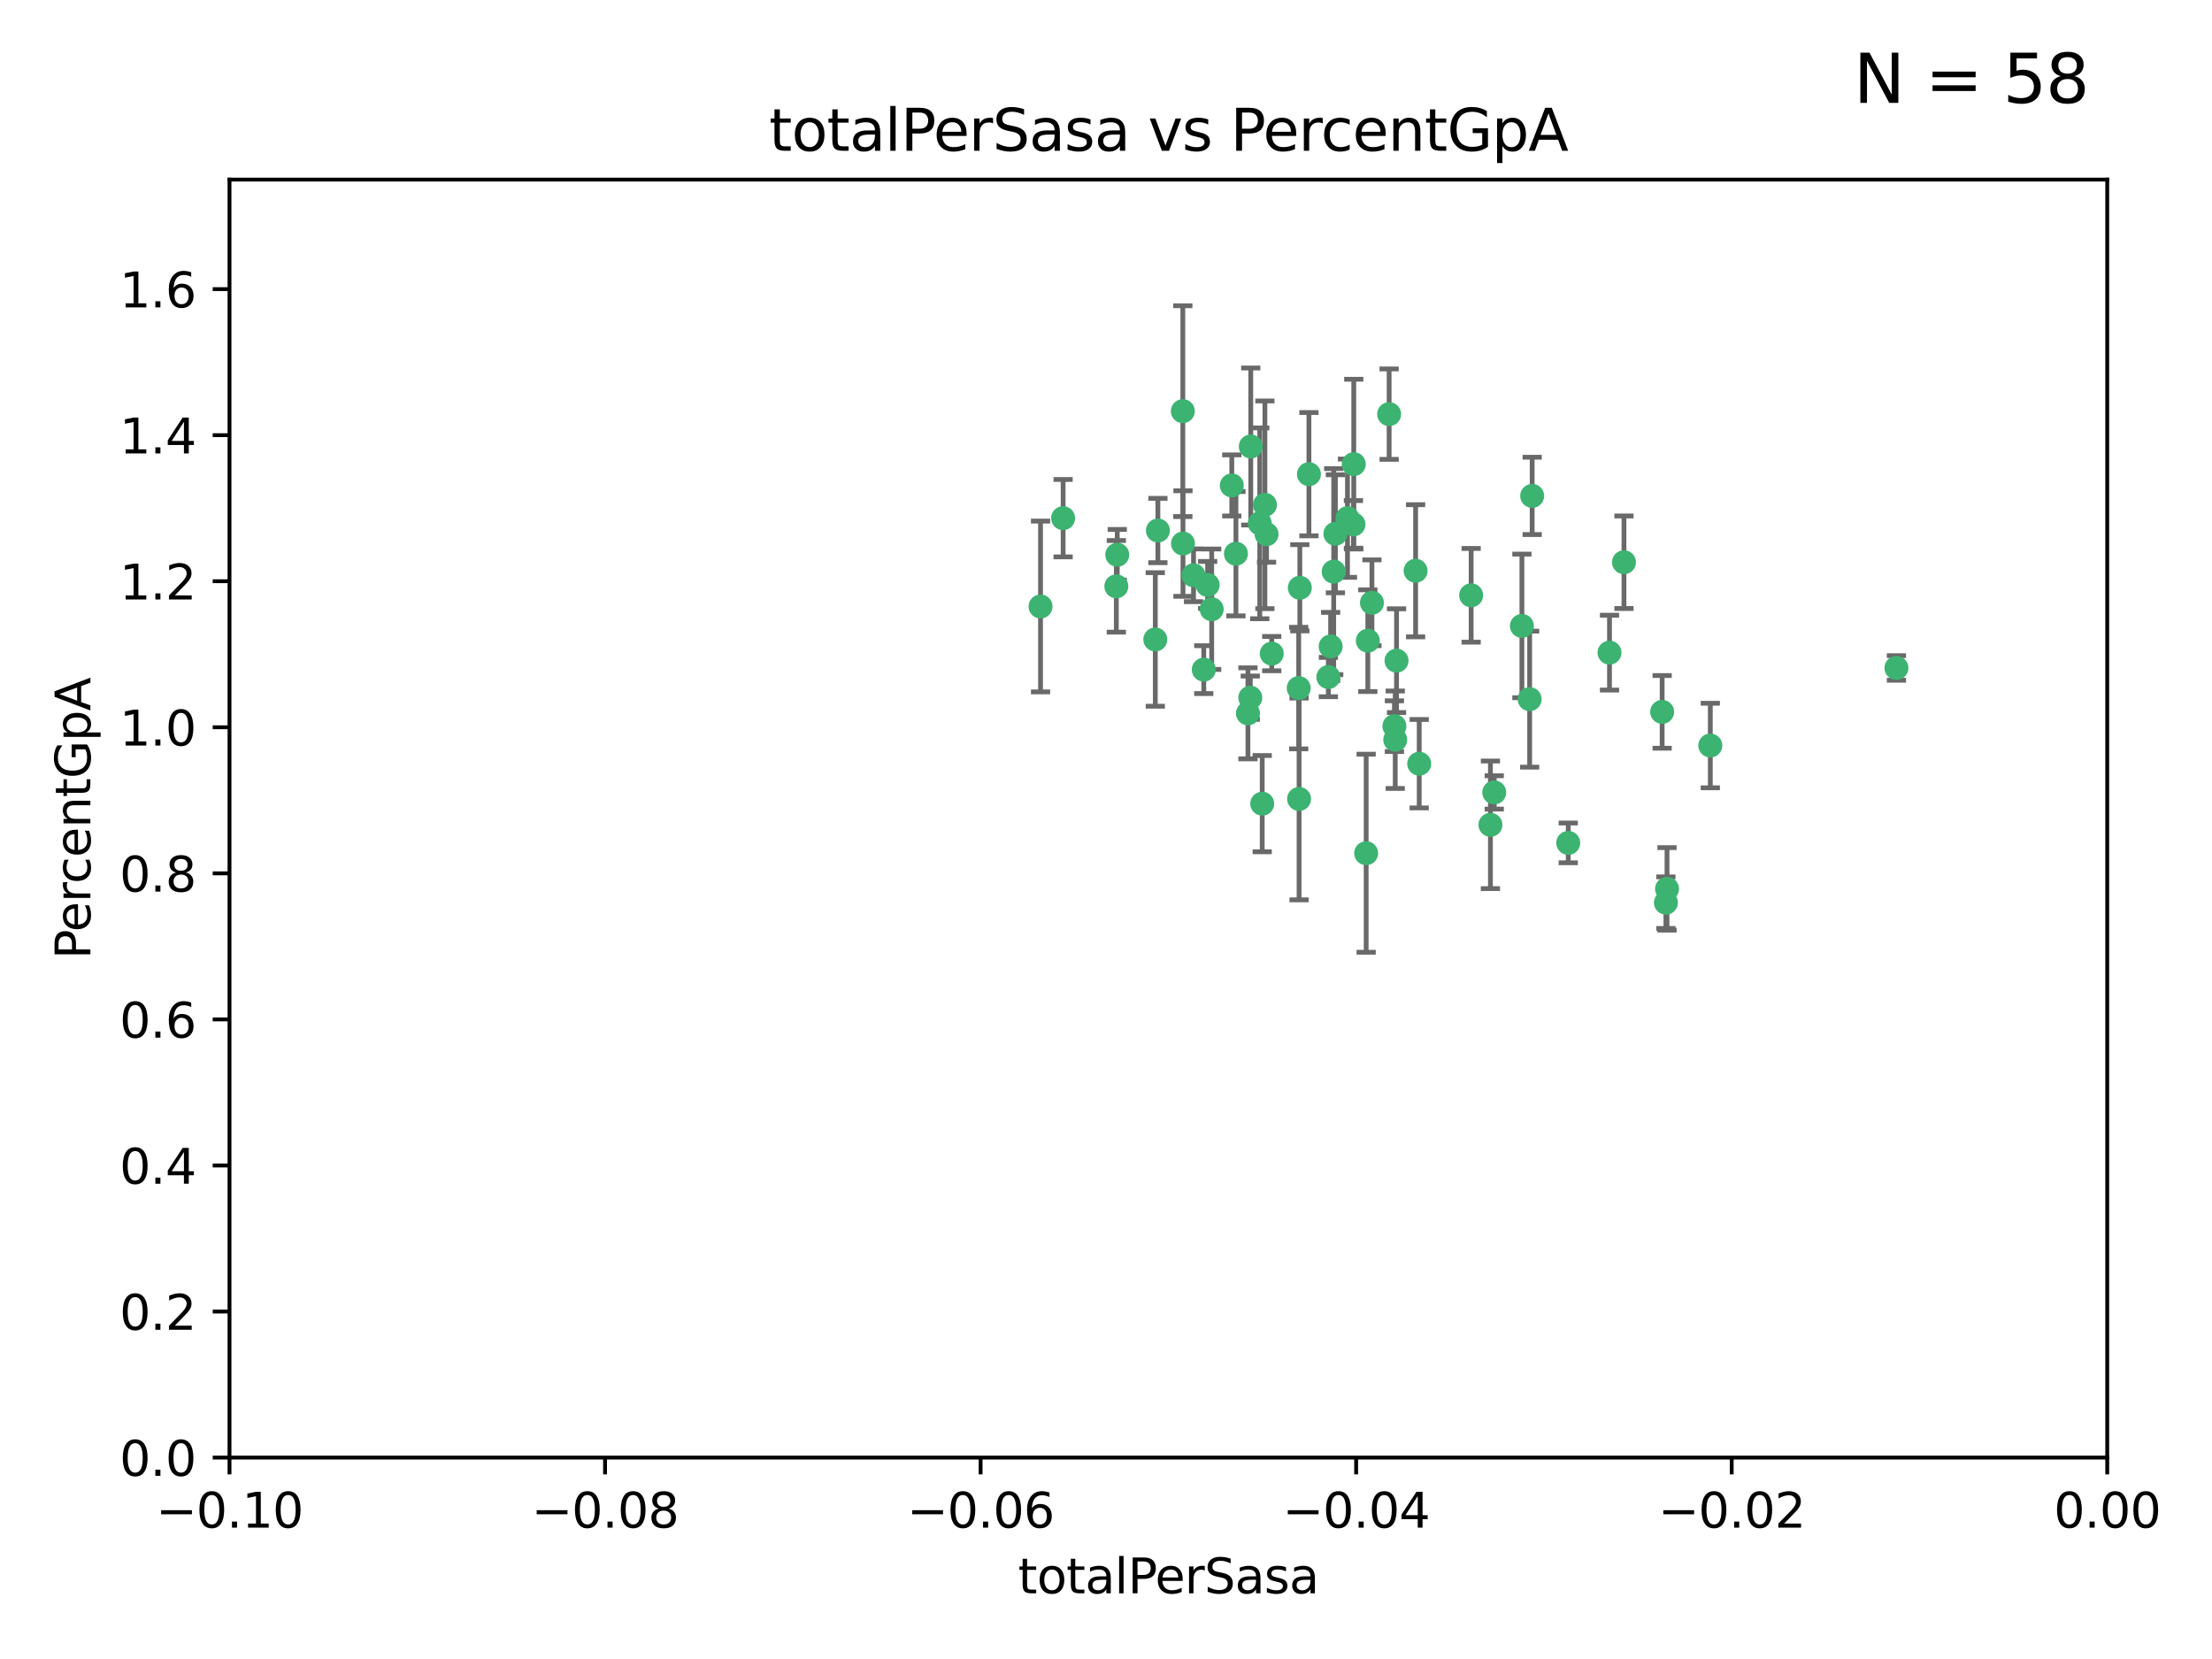 <?xml version="1.0" encoding="utf-8" standalone="no"?>
<!DOCTYPE svg PUBLIC "-//W3C//DTD SVG 1.1//EN"
  "http://www.w3.org/Graphics/SVG/1.1/DTD/svg11.dtd">
<svg xmlns:xlink="http://www.w3.org/1999/xlink" width="460.8pt" height="345.6pt" viewBox="0 0 460.8 345.6" xmlns="http://www.w3.org/2000/svg" version="1.1">
 <defs>
  <style type="text/css">*{stroke-linejoin: round; stroke-linecap: butt}</style>
 </defs>
 <g id="figure_1">
  <g id="patch_1">
   <path d="M 0 345.6 
L 460.8 345.6 
L 460.8 0 
L 0 0 
z
" style="fill: #ffffff"/>
  </g>
  <g id="axes_1">
   <g id="patch_2">
    <path d="M 47.81 303.64 
L 438.975 303.64 
L 438.975 37.411 
L 47.81 37.411 
z
" style="fill: #ffffff"/>
   </g>
   <g id="PathCollection_1">
    <defs>
     <path id="mbd9c498186" d="M 0 1.118 
C 0.297 1.118 0.581 1 0.791 0.791 
C 1 0.581 1.118 0.297 1.118 0 
C 1.118 -0.297 1 -0.581 0.791 -0.791 
C 0.581 -1 0.297 -1.118 0 -1.118 
C -0.297 -1.118 -0.581 -1 -0.791 -0.791 
C -1 -0.581 -1.118 -0.297 -1.118 0 
C -1.118 0.297 -1 0.581 -0.791 0.791 
C -0.581 1 -0.297 1.118 0 1.118 
z
" style="stroke: #3cb371"/>
    </defs>
    <g clip-path="url(#pee5af808af)">
     <use xlink:href="#mbd9c498186" x="232.552" y="122.143" style="fill: #3cb371; stroke: #3cb371"/>
     <use xlink:href="#mbd9c498186" x="240.671" y="133.21" style="fill: #3cb371; stroke: #3cb371"/>
     <use xlink:href="#mbd9c498186" x="232.745" y="115.568" style="fill: #3cb371; stroke: #3cb371"/>
     <use xlink:href="#mbd9c498186" x="246.437" y="113.232" style="fill: #3cb371; stroke: #3cb371"/>
     <use xlink:href="#mbd9c498186" x="221.467" y="107.943" style="fill: #3cb371; stroke: #3cb371"/>
     <use xlink:href="#mbd9c498186" x="272.674" y="98.781" style="fill: #3cb371; stroke: #3cb371"/>
     <use xlink:href="#mbd9c498186" x="263.503" y="105.161" style="fill: #3cb371; stroke: #3cb371"/>
     <use xlink:href="#mbd9c498186" x="216.764" y="126.342" style="fill: #3cb371; stroke: #3cb371"/>
     <use xlink:href="#mbd9c498186" x="277.835" y="119.082" style="fill: #3cb371; stroke: #3cb371"/>
     <use xlink:href="#mbd9c498186" x="260.557" y="93.014" style="fill: #3cb371; stroke: #3cb371"/>
     <use xlink:href="#mbd9c498186" x="270.544" y="143.336" style="fill: #3cb371; stroke: #3cb371"/>
     <use xlink:href="#mbd9c498186" x="277.196" y="134.663" style="fill: #3cb371; stroke: #3cb371"/>
     <use xlink:href="#mbd9c498186" x="256.604" y="101.126" style="fill: #3cb371; stroke: #3cb371"/>
     <use xlink:href="#mbd9c498186" x="290.482" y="151.274" style="fill: #3cb371; stroke: #3cb371"/>
     <use xlink:href="#mbd9c498186" x="270.621" y="166.436" style="fill: #3cb371; stroke: #3cb371"/>
     <use xlink:href="#mbd9c498186" x="276.72" y="141.043" style="fill: #3cb371; stroke: #3cb371"/>
     <use xlink:href="#mbd9c498186" x="246.404" y="85.648" style="fill: #3cb371; stroke: #3cb371"/>
     <use xlink:href="#mbd9c498186" x="262.432" y="109.017" style="fill: #3cb371; stroke: #3cb371"/>
     <use xlink:href="#mbd9c498186" x="284.595" y="177.737" style="fill: #3cb371; stroke: #3cb371"/>
     <use xlink:href="#mbd9c498186" x="284.942" y="133.468" style="fill: #3cb371; stroke: #3cb371"/>
     <use xlink:href="#mbd9c498186" x="294.897" y="118.9" style="fill: #3cb371; stroke: #3cb371"/>
     <use xlink:href="#mbd9c498186" x="250.768" y="139.497" style="fill: #3cb371; stroke: #3cb371"/>
     <use xlink:href="#mbd9c498186" x="290.925" y="137.629" style="fill: #3cb371; stroke: #3cb371"/>
     <use xlink:href="#mbd9c498186" x="259.971" y="148.602" style="fill: #3cb371; stroke: #3cb371"/>
     <use xlink:href="#mbd9c498186" x="280.703" y="107.949" style="fill: #3cb371; stroke: #3cb371"/>
     <use xlink:href="#mbd9c498186" x="263.845" y="111.281" style="fill: #3cb371; stroke: #3cb371"/>
     <use xlink:href="#mbd9c498186" x="262.942" y="167.417" style="fill: #3cb371; stroke: #3cb371"/>
     <use xlink:href="#mbd9c498186" x="251.577" y="121.859" style="fill: #3cb371; stroke: #3cb371"/>
     <use xlink:href="#mbd9c498186" x="289.382" y="86.272" style="fill: #3cb371; stroke: #3cb371"/>
     <use xlink:href="#mbd9c498186" x="270.779" y="122.444" style="fill: #3cb371; stroke: #3cb371"/>
     <use xlink:href="#mbd9c498186" x="257.47" y="115.347" style="fill: #3cb371; stroke: #3cb371"/>
     <use xlink:href="#mbd9c498186" x="241.211" y="110.514" style="fill: #3cb371; stroke: #3cb371"/>
     <use xlink:href="#mbd9c498186" x="281.947" y="109.239" style="fill: #3cb371; stroke: #3cb371"/>
     <use xlink:href="#mbd9c498186" x="264.929" y="136.161" style="fill: #3cb371; stroke: #3cb371"/>
     <use xlink:href="#mbd9c498186" x="260.457" y="145.341" style="fill: #3cb371; stroke: #3cb371"/>
     <use xlink:href="#mbd9c498186" x="285.8" y="125.569" style="fill: #3cb371; stroke: #3cb371"/>
     <use xlink:href="#mbd9c498186" x="290.654" y="154.097" style="fill: #3cb371; stroke: #3cb371"/>
     <use xlink:href="#mbd9c498186" x="310.482" y="171.824" style="fill: #3cb371; stroke: #3cb371"/>
     <use xlink:href="#mbd9c498186" x="295.647" y="159.094" style="fill: #3cb371; stroke: #3cb371"/>
     <use xlink:href="#mbd9c498186" x="282.014" y="96.69" style="fill: #3cb371; stroke: #3cb371"/>
     <use xlink:href="#mbd9c498186" x="317.039" y="130.388" style="fill: #3cb371; stroke: #3cb371"/>
     <use xlink:href="#mbd9c498186" x="278.187" y="111.192" style="fill: #3cb371; stroke: #3cb371"/>
     <use xlink:href="#mbd9c498186" x="248.634" y="119.843" style="fill: #3cb371; stroke: #3cb371"/>
     <use xlink:href="#mbd9c498186" x="311.277" y="165.075" style="fill: #3cb371; stroke: #3cb371"/>
     <use xlink:href="#mbd9c498186" x="252.418" y="126.913" style="fill: #3cb371; stroke: #3cb371"/>
     <use xlink:href="#mbd9c498186" x="318.654" y="145.644" style="fill: #3cb371; stroke: #3cb371"/>
     <use xlink:href="#mbd9c498186" x="338.302" y="117.123" style="fill: #3cb371; stroke: #3cb371"/>
     <use xlink:href="#mbd9c498186" x="306.468" y="124.015" style="fill: #3cb371; stroke: #3cb371"/>
     <use xlink:href="#mbd9c498186" x="319.18" y="103.302" style="fill: #3cb371; stroke: #3cb371"/>
     <use xlink:href="#mbd9c498186" x="335.288" y="135.958" style="fill: #3cb371; stroke: #3cb371"/>
     <use xlink:href="#mbd9c498186" x="326.694" y="175.59" style="fill: #3cb371; stroke: #3cb371"/>
     <use xlink:href="#mbd9c498186" x="346.255" y="148.297" style="fill: #3cb371; stroke: #3cb371"/>
     <use xlink:href="#mbd9c498186" x="347.04" y="188.041" style="fill: #3cb371; stroke: #3cb371"/>
     <use xlink:href="#mbd9c498186" x="356.287" y="155.307" style="fill: #3cb371; stroke: #3cb371"/>
     <use xlink:href="#mbd9c498186" x="347.27" y="185.169" style="fill: #3cb371; stroke: #3cb371"/>
     <use xlink:href="#mbd9c498186" x="395.06" y="139.145" style="fill: #3cb371; stroke: #3cb371"/>
    </g>
   </g>
   <g id="matplotlib.axis_1">
    <g id="xtick_1">
     <g id="line2d_1">
      <defs>
       <path id="m394c599d17" d="M 0 0 
L 0 3.5 
" style="stroke: #000000; stroke-width: 0.8"/>
      </defs>
      <g>
       <use xlink:href="#m394c599d17" x="47.81" y="303.64" style="stroke: #000000; stroke-width: 0.8"/>
      </g>
     </g>
     <g id="text_1">
      <!-- −0.10 -->
      <g transform="translate(32.487 318.238)scale(0.1 -0.1)">
       <defs>
        <path id="DejaVuSans-2212" d="M 678 2272 
L 4684 2272 
L 4684 1741 
L 678 1741 
L 678 2272 
z
" transform="scale(0.016)"/>
        <path id="DejaVuSans-30" d="M 2034 4250 
Q 1547 4250 1301 3770 
Q 1056 3291 1056 2328 
Q 1056 1369 1301 889 
Q 1547 409 2034 409 
Q 2525 409 2770 889 
Q 3016 1369 3016 2328 
Q 3016 3291 2770 3770 
Q 2525 4250 2034 4250 
z
M 2034 4750 
Q 2819 4750 3233 4129 
Q 3647 3509 3647 2328 
Q 3647 1150 3233 529 
Q 2819 -91 2034 -91 
Q 1250 -91 836 529 
Q 422 1150 422 2328 
Q 422 3509 836 4129 
Q 1250 4750 2034 4750 
z
" transform="scale(0.016)"/>
        <path id="DejaVuSans-2e" d="M 684 794 
L 1344 794 
L 1344 0 
L 684 0 
L 684 794 
z
" transform="scale(0.016)"/>
        <path id="DejaVuSans-31" d="M 794 531 
L 1825 531 
L 1825 4091 
L 703 3866 
L 703 4441 
L 1819 4666 
L 2450 4666 
L 2450 531 
L 3481 531 
L 3481 0 
L 794 0 
L 794 531 
z
" transform="scale(0.016)"/>
       </defs>
       <use xlink:href="#DejaVuSans-2212"/>
       <use xlink:href="#DejaVuSans-30" x="83.789"/>
       <use xlink:href="#DejaVuSans-2e" x="147.412"/>
       <use xlink:href="#DejaVuSans-31" x="179.199"/>
       <use xlink:href="#DejaVuSans-30" x="242.822"/>
      </g>
     </g>
    </g>
    <g id="xtick_2">
     <g id="line2d_2">
      <g>
       <use xlink:href="#m394c599d17" x="126.043" y="303.64" style="stroke: #000000; stroke-width: 0.8"/>
      </g>
     </g>
     <g id="text_2">
      <!-- −0.08 -->
      <g transform="translate(110.72 318.238)scale(0.1 -0.1)">
       <defs>
        <path id="DejaVuSans-38" d="M 2034 2216 
Q 1584 2216 1326 1975 
Q 1069 1734 1069 1313 
Q 1069 891 1326 650 
Q 1584 409 2034 409 
Q 2484 409 2743 651 
Q 3003 894 3003 1313 
Q 3003 1734 2745 1975 
Q 2488 2216 2034 2216 
z
M 1403 2484 
Q 997 2584 770 2862 
Q 544 3141 544 3541 
Q 544 4100 942 4425 
Q 1341 4750 2034 4750 
Q 2731 4750 3128 4425 
Q 3525 4100 3525 3541 
Q 3525 3141 3298 2862 
Q 3072 2584 2669 2484 
Q 3125 2378 3379 2068 
Q 3634 1759 3634 1313 
Q 3634 634 3220 271 
Q 2806 -91 2034 -91 
Q 1263 -91 848 271 
Q 434 634 434 1313 
Q 434 1759 690 2068 
Q 947 2378 1403 2484 
z
M 1172 3481 
Q 1172 3119 1398 2916 
Q 1625 2713 2034 2713 
Q 2441 2713 2670 2916 
Q 2900 3119 2900 3481 
Q 2900 3844 2670 4047 
Q 2441 4250 2034 4250 
Q 1625 4250 1398 4047 
Q 1172 3844 1172 3481 
z
" transform="scale(0.016)"/>
       </defs>
       <use xlink:href="#DejaVuSans-2212"/>
       <use xlink:href="#DejaVuSans-30" x="83.789"/>
       <use xlink:href="#DejaVuSans-2e" x="147.412"/>
       <use xlink:href="#DejaVuSans-30" x="179.199"/>
       <use xlink:href="#DejaVuSans-38" x="242.822"/>
      </g>
     </g>
    </g>
    <g id="xtick_3">
     <g id="line2d_3">
      <g>
       <use xlink:href="#m394c599d17" x="204.276" y="303.64" style="stroke: #000000; stroke-width: 0.8"/>
      </g>
     </g>
     <g id="text_3">
      <!-- −0.06 -->
      <g transform="translate(188.953 318.238)scale(0.1 -0.1)">
       <defs>
        <path id="DejaVuSans-36" d="M 2113 2584 
Q 1688 2584 1439 2293 
Q 1191 2003 1191 1497 
Q 1191 994 1439 701 
Q 1688 409 2113 409 
Q 2538 409 2786 701 
Q 3034 994 3034 1497 
Q 3034 2003 2786 2293 
Q 2538 2584 2113 2584 
z
M 3366 4563 
L 3366 3988 
Q 3128 4100 2886 4159 
Q 2644 4219 2406 4219 
Q 1781 4219 1451 3797 
Q 1122 3375 1075 2522 
Q 1259 2794 1537 2939 
Q 1816 3084 2150 3084 
Q 2853 3084 3261 2657 
Q 3669 2231 3669 1497 
Q 3669 778 3244 343 
Q 2819 -91 2113 -91 
Q 1303 -91 875 529 
Q 447 1150 447 2328 
Q 447 3434 972 4092 
Q 1497 4750 2381 4750 
Q 2619 4750 2861 4703 
Q 3103 4656 3366 4563 
z
" transform="scale(0.016)"/>
       </defs>
       <use xlink:href="#DejaVuSans-2212"/>
       <use xlink:href="#DejaVuSans-30" x="83.789"/>
       <use xlink:href="#DejaVuSans-2e" x="147.412"/>
       <use xlink:href="#DejaVuSans-30" x="179.199"/>
       <use xlink:href="#DejaVuSans-36" x="242.822"/>
      </g>
     </g>
    </g>
    <g id="xtick_4">
     <g id="line2d_4">
      <g>
       <use xlink:href="#m394c599d17" x="282.509" y="303.64" style="stroke: #000000; stroke-width: 0.8"/>
      </g>
     </g>
     <g id="text_4">
      <!-- −0.04 -->
      <g transform="translate(267.186 318.238)scale(0.1 -0.1)">
       <defs>
        <path id="DejaVuSans-34" d="M 2419 4116 
L 825 1625 
L 2419 1625 
L 2419 4116 
z
M 2253 4666 
L 3047 4666 
L 3047 1625 
L 3713 1625 
L 3713 1100 
L 3047 1100 
L 3047 0 
L 2419 0 
L 2419 1100 
L 313 1100 
L 313 1709 
L 2253 4666 
z
" transform="scale(0.016)"/>
       </defs>
       <use xlink:href="#DejaVuSans-2212"/>
       <use xlink:href="#DejaVuSans-30" x="83.789"/>
       <use xlink:href="#DejaVuSans-2e" x="147.412"/>
       <use xlink:href="#DejaVuSans-30" x="179.199"/>
       <use xlink:href="#DejaVuSans-34" x="242.822"/>
      </g>
     </g>
    </g>
    <g id="xtick_5">
     <g id="line2d_5">
      <g>
       <use xlink:href="#m394c599d17" x="360.742" y="303.64" style="stroke: #000000; stroke-width: 0.8"/>
      </g>
     </g>
     <g id="text_5">
      <!-- −0.02 -->
      <g transform="translate(345.419 318.238)scale(0.1 -0.1)">
       <defs>
        <path id="DejaVuSans-32" d="M 1228 531 
L 3431 531 
L 3431 0 
L 469 0 
L 469 531 
Q 828 903 1448 1529 
Q 2069 2156 2228 2338 
Q 2531 2678 2651 2914 
Q 2772 3150 2772 3378 
Q 2772 3750 2511 3984 
Q 2250 4219 1831 4219 
Q 1534 4219 1204 4116 
Q 875 4013 500 3803 
L 500 4441 
Q 881 4594 1212 4672 
Q 1544 4750 1819 4750 
Q 2544 4750 2975 4387 
Q 3406 4025 3406 3419 
Q 3406 3131 3298 2873 
Q 3191 2616 2906 2266 
Q 2828 2175 2409 1742 
Q 1991 1309 1228 531 
z
" transform="scale(0.016)"/>
       </defs>
       <use xlink:href="#DejaVuSans-2212"/>
       <use xlink:href="#DejaVuSans-30" x="83.789"/>
       <use xlink:href="#DejaVuSans-2e" x="147.412"/>
       <use xlink:href="#DejaVuSans-30" x="179.199"/>
       <use xlink:href="#DejaVuSans-32" x="242.822"/>
      </g>
     </g>
    </g>
    <g id="xtick_6">
     <g id="line2d_6">
      <g>
       <use xlink:href="#m394c599d17" x="438.975" y="303.64" style="stroke: #000000; stroke-width: 0.8"/>
      </g>
     </g>
     <g id="text_6">
      <!-- 0.00 -->
      <g transform="translate(427.842 318.238)scale(0.1 -0.1)">
       <use xlink:href="#DejaVuSans-30"/>
       <use xlink:href="#DejaVuSans-2e" x="63.623"/>
       <use xlink:href="#DejaVuSans-30" x="95.41"/>
       <use xlink:href="#DejaVuSans-30" x="159.033"/>
      </g>
     </g>
    </g>
    <g id="text_7">
     <!-- totalPerSasa -->
     <g transform="translate(212.087 331.917)scale(0.1 -0.1)">
      <defs>
       <path id="DejaVuSans-74" d="M 1172 4494 
L 1172 3500 
L 2356 3500 
L 2356 3053 
L 1172 3053 
L 1172 1153 
Q 1172 725 1289 603 
Q 1406 481 1766 481 
L 2356 481 
L 2356 0 
L 1766 0 
Q 1100 0 847 248 
Q 594 497 594 1153 
L 594 3053 
L 172 3053 
L 172 3500 
L 594 3500 
L 594 4494 
L 1172 4494 
z
" transform="scale(0.016)"/>
       <path id="DejaVuSans-6f" d="M 1959 3097 
Q 1497 3097 1228 2736 
Q 959 2375 959 1747 
Q 959 1119 1226 758 
Q 1494 397 1959 397 
Q 2419 397 2687 759 
Q 2956 1122 2956 1747 
Q 2956 2369 2687 2733 
Q 2419 3097 1959 3097 
z
M 1959 3584 
Q 2709 3584 3137 3096 
Q 3566 2609 3566 1747 
Q 3566 888 3137 398 
Q 2709 -91 1959 -91 
Q 1206 -91 779 398 
Q 353 888 353 1747 
Q 353 2609 779 3096 
Q 1206 3584 1959 3584 
z
" transform="scale(0.016)"/>
       <path id="DejaVuSans-61" d="M 2194 1759 
Q 1497 1759 1228 1600 
Q 959 1441 959 1056 
Q 959 750 1161 570 
Q 1363 391 1709 391 
Q 2188 391 2477 730 
Q 2766 1069 2766 1631 
L 2766 1759 
L 2194 1759 
z
M 3341 1997 
L 3341 0 
L 2766 0 
L 2766 531 
Q 2569 213 2275 61 
Q 1981 -91 1556 -91 
Q 1019 -91 701 211 
Q 384 513 384 1019 
Q 384 1609 779 1909 
Q 1175 2209 1959 2209 
L 2766 2209 
L 2766 2266 
Q 2766 2663 2505 2880 
Q 2244 3097 1772 3097 
Q 1472 3097 1187 3025 
Q 903 2953 641 2809 
L 641 3341 
Q 956 3463 1253 3523 
Q 1550 3584 1831 3584 
Q 2591 3584 2966 3190 
Q 3341 2797 3341 1997 
z
" transform="scale(0.016)"/>
       <path id="DejaVuSans-6c" d="M 603 4863 
L 1178 4863 
L 1178 0 
L 603 0 
L 603 4863 
z
" transform="scale(0.016)"/>
       <path id="DejaVuSans-50" d="M 1259 4147 
L 1259 2394 
L 2053 2394 
Q 2494 2394 2734 2622 
Q 2975 2850 2975 3272 
Q 2975 3691 2734 3919 
Q 2494 4147 2053 4147 
L 1259 4147 
z
M 628 4666 
L 2053 4666 
Q 2838 4666 3239 4311 
Q 3641 3956 3641 3272 
Q 3641 2581 3239 2228 
Q 2838 1875 2053 1875 
L 1259 1875 
L 1259 0 
L 628 0 
L 628 4666 
z
" transform="scale(0.016)"/>
       <path id="DejaVuSans-65" d="M 3597 1894 
L 3597 1613 
L 953 1613 
Q 991 1019 1311 708 
Q 1631 397 2203 397 
Q 2534 397 2845 478 
Q 3156 559 3463 722 
L 3463 178 
Q 3153 47 2828 -22 
Q 2503 -91 2169 -91 
Q 1331 -91 842 396 
Q 353 884 353 1716 
Q 353 2575 817 3079 
Q 1281 3584 2069 3584 
Q 2775 3584 3186 3129 
Q 3597 2675 3597 1894 
z
M 3022 2063 
Q 3016 2534 2758 2815 
Q 2500 3097 2075 3097 
Q 1594 3097 1305 2825 
Q 1016 2553 972 2059 
L 3022 2063 
z
" transform="scale(0.016)"/>
       <path id="DejaVuSans-72" d="M 2631 2963 
Q 2534 3019 2420 3045 
Q 2306 3072 2169 3072 
Q 1681 3072 1420 2755 
Q 1159 2438 1159 1844 
L 1159 0 
L 581 0 
L 581 3500 
L 1159 3500 
L 1159 2956 
Q 1341 3275 1631 3429 
Q 1922 3584 2338 3584 
Q 2397 3584 2469 3576 
Q 2541 3569 2628 3553 
L 2631 2963 
z
" transform="scale(0.016)"/>
       <path id="DejaVuSans-53" d="M 3425 4513 
L 3425 3897 
Q 3066 4069 2747 4153 
Q 2428 4238 2131 4238 
Q 1616 4238 1336 4038 
Q 1056 3838 1056 3469 
Q 1056 3159 1242 3001 
Q 1428 2844 1947 2747 
L 2328 2669 
Q 3034 2534 3370 2195 
Q 3706 1856 3706 1288 
Q 3706 609 3251 259 
Q 2797 -91 1919 -91 
Q 1588 -91 1214 -16 
Q 841 59 441 206 
L 441 856 
Q 825 641 1194 531 
Q 1563 422 1919 422 
Q 2459 422 2753 634 
Q 3047 847 3047 1241 
Q 3047 1584 2836 1778 
Q 2625 1972 2144 2069 
L 1759 2144 
Q 1053 2284 737 2584 
Q 422 2884 422 3419 
Q 422 4038 858 4394 
Q 1294 4750 2059 4750 
Q 2388 4750 2728 4690 
Q 3069 4631 3425 4513 
z
" transform="scale(0.016)"/>
       <path id="DejaVuSans-73" d="M 2834 3397 
L 2834 2853 
Q 2591 2978 2328 3040 
Q 2066 3103 1784 3103 
Q 1356 3103 1142 2972 
Q 928 2841 928 2578 
Q 928 2378 1081 2264 
Q 1234 2150 1697 2047 
L 1894 2003 
Q 2506 1872 2764 1633 
Q 3022 1394 3022 966 
Q 3022 478 2636 193 
Q 2250 -91 1575 -91 
Q 1294 -91 989 -36 
Q 684 19 347 128 
L 347 722 
Q 666 556 975 473 
Q 1284 391 1588 391 
Q 1994 391 2212 530 
Q 2431 669 2431 922 
Q 2431 1156 2273 1281 
Q 2116 1406 1581 1522 
L 1381 1569 
Q 847 1681 609 1914 
Q 372 2147 372 2553 
Q 372 3047 722 3315 
Q 1072 3584 1716 3584 
Q 2034 3584 2315 3537 
Q 2597 3491 2834 3397 
z
" transform="scale(0.016)"/>
      </defs>
      <use xlink:href="#DejaVuSans-74"/>
      <use xlink:href="#DejaVuSans-6f" x="39.209"/>
      <use xlink:href="#DejaVuSans-74" x="100.391"/>
      <use xlink:href="#DejaVuSans-61" x="139.6"/>
      <use xlink:href="#DejaVuSans-6c" x="200.879"/>
      <use xlink:href="#DejaVuSans-50" x="228.662"/>
      <use xlink:href="#DejaVuSans-65" x="285.34"/>
      <use xlink:href="#DejaVuSans-72" x="346.863"/>
      <use xlink:href="#DejaVuSans-53" x="387.977"/>
      <use xlink:href="#DejaVuSans-61" x="451.453"/>
      <use xlink:href="#DejaVuSans-73" x="512.732"/>
      <use xlink:href="#DejaVuSans-61" x="564.832"/>
     </g>
    </g>
   </g>
   <g id="matplotlib.axis_2">
    <g id="ytick_1">
     <g id="line2d_7">
      <defs>
       <path id="m4277af0630" d="M 0 0 
L -3.5 0 
" style="stroke: #000000; stroke-width: 0.8"/>
      </defs>
      <g>
       <use xlink:href="#m4277af0630" x="47.81" y="303.64" style="stroke: #000000; stroke-width: 0.8"/>
      </g>
     </g>
     <g id="text_8">
      <!-- 0.0 -->
      <g transform="translate(24.907 307.439)scale(0.1 -0.1)">
       <use xlink:href="#DejaVuSans-30"/>
       <use xlink:href="#DejaVuSans-2e" x="63.623"/>
       <use xlink:href="#DejaVuSans-30" x="95.41"/>
      </g>
     </g>
    </g>
    <g id="ytick_2">
     <g id="line2d_8">
      <g>
       <use xlink:href="#m4277af0630" x="47.81" y="273.214" style="stroke: #000000; stroke-width: 0.8"/>
      </g>
     </g>
     <g id="text_9">
      <!-- 0.2 -->
      <g transform="translate(24.907 277.013)scale(0.1 -0.1)">
       <use xlink:href="#DejaVuSans-30"/>
       <use xlink:href="#DejaVuSans-2e" x="63.623"/>
       <use xlink:href="#DejaVuSans-32" x="95.41"/>
      </g>
     </g>
    </g>
    <g id="ytick_3">
     <g id="line2d_9">
      <g>
       <use xlink:href="#m4277af0630" x="47.81" y="242.788" style="stroke: #000000; stroke-width: 0.8"/>
      </g>
     </g>
     <g id="text_10">
      <!-- 0.4 -->
      <g transform="translate(24.907 246.587)scale(0.1 -0.1)">
       <use xlink:href="#DejaVuSans-30"/>
       <use xlink:href="#DejaVuSans-2e" x="63.623"/>
       <use xlink:href="#DejaVuSans-34" x="95.41"/>
      </g>
     </g>
    </g>
    <g id="ytick_4">
     <g id="line2d_10">
      <g>
       <use xlink:href="#m4277af0630" x="47.81" y="212.362" style="stroke: #000000; stroke-width: 0.8"/>
      </g>
     </g>
     <g id="text_11">
      <!-- 0.6 -->
      <g transform="translate(24.907 216.161)scale(0.1 -0.1)">
       <use xlink:href="#DejaVuSans-30"/>
       <use xlink:href="#DejaVuSans-2e" x="63.623"/>
       <use xlink:href="#DejaVuSans-36" x="95.41"/>
      </g>
     </g>
    </g>
    <g id="ytick_5">
     <g id="line2d_11">
      <g>
       <use xlink:href="#m4277af0630" x="47.81" y="181.935" style="stroke: #000000; stroke-width: 0.8"/>
      </g>
     </g>
     <g id="text_12">
      <!-- 0.8 -->
      <g transform="translate(24.907 185.735)scale(0.1 -0.1)">
       <use xlink:href="#DejaVuSans-30"/>
       <use xlink:href="#DejaVuSans-2e" x="63.623"/>
       <use xlink:href="#DejaVuSans-38" x="95.41"/>
      </g>
     </g>
    </g>
    <g id="ytick_6">
     <g id="line2d_12">
      <g>
       <use xlink:href="#m4277af0630" x="47.81" y="151.509" style="stroke: #000000; stroke-width: 0.8"/>
      </g>
     </g>
     <g id="text_13">
      <!-- 1.0 -->
      <g transform="translate(24.907 155.308)scale(0.1 -0.1)">
       <use xlink:href="#DejaVuSans-31"/>
       <use xlink:href="#DejaVuSans-2e" x="63.623"/>
       <use xlink:href="#DejaVuSans-30" x="95.41"/>
      </g>
     </g>
    </g>
    <g id="ytick_7">
     <g id="line2d_13">
      <g>
       <use xlink:href="#m4277af0630" x="47.81" y="121.083" style="stroke: #000000; stroke-width: 0.8"/>
      </g>
     </g>
     <g id="text_14">
      <!-- 1.2 -->
      <g transform="translate(24.907 124.882)scale(0.1 -0.1)">
       <use xlink:href="#DejaVuSans-31"/>
       <use xlink:href="#DejaVuSans-2e" x="63.623"/>
       <use xlink:href="#DejaVuSans-32" x="95.41"/>
      </g>
     </g>
    </g>
    <g id="ytick_8">
     <g id="line2d_14">
      <g>
       <use xlink:href="#m4277af0630" x="47.81" y="90.657" style="stroke: #000000; stroke-width: 0.8"/>
      </g>
     </g>
     <g id="text_15">
      <!-- 1.4 -->
      <g transform="translate(24.907 94.456)scale(0.1 -0.1)">
       <use xlink:href="#DejaVuSans-31"/>
       <use xlink:href="#DejaVuSans-2e" x="63.623"/>
       <use xlink:href="#DejaVuSans-34" x="95.41"/>
      </g>
     </g>
    </g>
    <g id="ytick_9">
     <g id="line2d_15">
      <g>
       <use xlink:href="#m4277af0630" x="47.81" y="60.231" style="stroke: #000000; stroke-width: 0.8"/>
      </g>
     </g>
     <g id="text_16">
      <!-- 1.6 -->
      <g transform="translate(24.907 64.03)scale(0.1 -0.1)">
       <use xlink:href="#DejaVuSans-31"/>
       <use xlink:href="#DejaVuSans-2e" x="63.623"/>
       <use xlink:href="#DejaVuSans-36" x="95.41"/>
      </g>
     </g>
    </g>
    <g id="text_17">
     <!-- PercentGpA -->
     <g transform="translate(18.827 199.802)rotate(-90)scale(0.1 -0.1)">
      <defs>
       <path id="DejaVuSans-63" d="M 3122 3366 
L 3122 2828 
Q 2878 2963 2633 3030 
Q 2388 3097 2138 3097 
Q 1578 3097 1268 2742 
Q 959 2388 959 1747 
Q 959 1106 1268 751 
Q 1578 397 2138 397 
Q 2388 397 2633 464 
Q 2878 531 3122 666 
L 3122 134 
Q 2881 22 2623 -34 
Q 2366 -91 2075 -91 
Q 1284 -91 818 406 
Q 353 903 353 1747 
Q 353 2603 823 3093 
Q 1294 3584 2113 3584 
Q 2378 3584 2631 3529 
Q 2884 3475 3122 3366 
z
" transform="scale(0.016)"/>
       <path id="DejaVuSans-6e" d="M 3513 2113 
L 3513 0 
L 2938 0 
L 2938 2094 
Q 2938 2591 2744 2837 
Q 2550 3084 2163 3084 
Q 1697 3084 1428 2787 
Q 1159 2491 1159 1978 
L 1159 0 
L 581 0 
L 581 3500 
L 1159 3500 
L 1159 2956 
Q 1366 3272 1645 3428 
Q 1925 3584 2291 3584 
Q 2894 3584 3203 3211 
Q 3513 2838 3513 2113 
z
" transform="scale(0.016)"/>
       <path id="DejaVuSans-47" d="M 3809 666 
L 3809 1919 
L 2778 1919 
L 2778 2438 
L 4434 2438 
L 4434 434 
Q 4069 175 3628 42 
Q 3188 -91 2688 -91 
Q 1594 -91 976 548 
Q 359 1188 359 2328 
Q 359 3472 976 4111 
Q 1594 4750 2688 4750 
Q 3144 4750 3555 4637 
Q 3966 4525 4313 4306 
L 4313 3634 
Q 3963 3931 3569 4081 
Q 3175 4231 2741 4231 
Q 1884 4231 1454 3753 
Q 1025 3275 1025 2328 
Q 1025 1384 1454 906 
Q 1884 428 2741 428 
Q 3075 428 3337 486 
Q 3600 544 3809 666 
z
" transform="scale(0.016)"/>
       <path id="DejaVuSans-70" d="M 1159 525 
L 1159 -1331 
L 581 -1331 
L 581 3500 
L 1159 3500 
L 1159 2969 
Q 1341 3281 1617 3432 
Q 1894 3584 2278 3584 
Q 2916 3584 3314 3078 
Q 3713 2572 3713 1747 
Q 3713 922 3314 415 
Q 2916 -91 2278 -91 
Q 1894 -91 1617 61 
Q 1341 213 1159 525 
z
M 3116 1747 
Q 3116 2381 2855 2742 
Q 2594 3103 2138 3103 
Q 1681 3103 1420 2742 
Q 1159 2381 1159 1747 
Q 1159 1113 1420 752 
Q 1681 391 2138 391 
Q 2594 391 2855 752 
Q 3116 1113 3116 1747 
z
" transform="scale(0.016)"/>
       <path id="DejaVuSans-41" d="M 2188 4044 
L 1331 1722 
L 3047 1722 
L 2188 4044 
z
M 1831 4666 
L 2547 4666 
L 4325 0 
L 3669 0 
L 3244 1197 
L 1141 1197 
L 716 0 
L 50 0 
L 1831 4666 
z
" transform="scale(0.016)"/>
      </defs>
      <use xlink:href="#DejaVuSans-50"/>
      <use xlink:href="#DejaVuSans-65" x="56.678"/>
      <use xlink:href="#DejaVuSans-72" x="118.201"/>
      <use xlink:href="#DejaVuSans-63" x="157.064"/>
      <use xlink:href="#DejaVuSans-65" x="212.045"/>
      <use xlink:href="#DejaVuSans-6e" x="273.568"/>
      <use xlink:href="#DejaVuSans-74" x="336.947"/>
      <use xlink:href="#DejaVuSans-47" x="376.156"/>
      <use xlink:href="#DejaVuSans-70" x="453.646"/>
      <use xlink:href="#DejaVuSans-41" x="517.123"/>
     </g>
    </g>
   </g>
   <g id="LineCollection_1">
    <path d="M 232.552 131.684 
L 232.552 112.601 
" clip-path="url(#pee5af808af)" style="fill: none; stroke: #696969"/>
    <path d="M 240.671 147.122 
L 240.671 119.298 
" clip-path="url(#pee5af808af)" style="fill: none; stroke: #696969"/>
    <path d="M 232.745 120.843 
L 232.745 110.292 
" clip-path="url(#pee5af808af)" style="fill: none; stroke: #696969"/>
    <path d="M 246.437 124.224 
L 246.437 102.241 
" clip-path="url(#pee5af808af)" style="fill: none; stroke: #696969"/>
    <path d="M 221.467 116.002 
L 221.467 99.884 
" clip-path="url(#pee5af808af)" style="fill: none; stroke: #696969"/>
    <path d="M 272.674 111.622 
L 272.674 85.94 
" clip-path="url(#pee5af808af)" style="fill: none; stroke: #696969"/>
    <path d="M 263.503 126.793 
L 263.503 83.529 
" clip-path="url(#pee5af808af)" style="fill: none; stroke: #696969"/>
    <path d="M 216.764 144.131 
L 216.764 108.553 
" clip-path="url(#pee5af808af)" style="fill: none; stroke: #696969"/>
    <path d="M 277.835 140.54 
L 277.835 97.624 
" clip-path="url(#pee5af808af)" style="fill: none; stroke: #696969"/>
    <path d="M 260.557 109.37 
L 260.557 76.657 
" clip-path="url(#pee5af808af)" style="fill: none; stroke: #696969"/>
    <path d="M 270.544 155.999 
L 270.544 130.673 
" clip-path="url(#pee5af808af)" style="fill: none; stroke: #696969"/>
    <path d="M 277.196 141.76 
L 277.196 127.565 
" clip-path="url(#pee5af808af)" style="fill: none; stroke: #696969"/>
    <path d="M 256.604 107.492 
L 256.604 94.76 
" clip-path="url(#pee5af808af)" style="fill: none; stroke: #696969"/>
    <path d="M 290.482 156.555 
L 290.482 145.993 
" clip-path="url(#pee5af808af)" style="fill: none; stroke: #696969"/>
    <path d="M 270.621 187.454 
L 270.621 145.417 
" clip-path="url(#pee5af808af)" style="fill: none; stroke: #696969"/>
    <path d="M 276.72 145.137 
L 276.72 136.95 
" clip-path="url(#pee5af808af)" style="fill: none; stroke: #696969"/>
    <path d="M 246.404 107.604 
L 246.404 63.693 
" clip-path="url(#pee5af808af)" style="fill: none; stroke: #696969"/>
    <path d="M 262.432 128.892 
L 262.432 89.143 
" clip-path="url(#pee5af808af)" style="fill: none; stroke: #696969"/>
    <path d="M 284.595 198.37 
L 284.595 157.105 
" clip-path="url(#pee5af808af)" style="fill: none; stroke: #696969"/>
    <path d="M 284.942 144.058 
L 284.942 122.877 
" clip-path="url(#pee5af808af)" style="fill: none; stroke: #696969"/>
    <path d="M 294.897 132.664 
L 294.897 105.136 
" clip-path="url(#pee5af808af)" style="fill: none; stroke: #696969"/>
    <path d="M 250.768 144.481 
L 250.768 134.514 
" clip-path="url(#pee5af808af)" style="fill: none; stroke: #696969"/>
    <path d="M 290.925 148.436 
L 290.925 126.823 
" clip-path="url(#pee5af808af)" style="fill: none; stroke: #696969"/>
    <path d="M 259.971 158.086 
L 259.971 139.118 
" clip-path="url(#pee5af808af)" style="fill: none; stroke: #696969"/>
    <path d="M 280.703 120.265 
L 280.703 95.634 
" clip-path="url(#pee5af808af)" style="fill: none; stroke: #696969"/>
    <path d="M 263.845 117.118 
L 263.845 105.444 
" clip-path="url(#pee5af808af)" style="fill: none; stroke: #696969"/>
    <path d="M 262.942 177.442 
L 262.942 157.392 
" clip-path="url(#pee5af808af)" style="fill: none; stroke: #696969"/>
    <path d="M 251.577 126.751 
L 251.577 116.967 
" clip-path="url(#pee5af808af)" style="fill: none; stroke: #696969"/>
    <path d="M 289.382 95.691 
L 289.382 76.852 
" clip-path="url(#pee5af808af)" style="fill: none; stroke: #696969"/>
    <path d="M 270.779 131.425 
L 270.779 113.463 
" clip-path="url(#pee5af808af)" style="fill: none; stroke: #696969"/>
    <path d="M 257.47 128.299 
L 257.47 102.395 
" clip-path="url(#pee5af808af)" style="fill: none; stroke: #696969"/>
    <path d="M 241.211 117.217 
L 241.211 103.811 
" clip-path="url(#pee5af808af)" style="fill: none; stroke: #696969"/>
    <path d="M 281.947 114.195 
L 281.947 104.283 
" clip-path="url(#pee5af808af)" style="fill: none; stroke: #696969"/>
    <path d="M 264.929 139.736 
L 264.929 132.587 
" clip-path="url(#pee5af808af)" style="fill: none; stroke: #696969"/>
    <path d="M 260.457 149.851 
L 260.457 140.831 
" clip-path="url(#pee5af808af)" style="fill: none; stroke: #696969"/>
    <path d="M 285.8 134.51 
L 285.8 116.629 
" clip-path="url(#pee5af808af)" style="fill: none; stroke: #696969"/>
    <path d="M 290.654 164.246 
L 290.654 143.949 
" clip-path="url(#pee5af808af)" style="fill: none; stroke: #696969"/>
    <path d="M 310.482 185.115 
L 310.482 158.533 
" clip-path="url(#pee5af808af)" style="fill: none; stroke: #696969"/>
    <path d="M 295.647 168.305 
L 295.647 149.883 
" clip-path="url(#pee5af808af)" style="fill: none; stroke: #696969"/>
    <path d="M 282.014 114.37 
L 282.014 79.009 
" clip-path="url(#pee5af808af)" style="fill: none; stroke: #696969"/>
    <path d="M 317.039 145.35 
L 317.039 115.426 
" clip-path="url(#pee5af808af)" style="fill: none; stroke: #696969"/>
    <path d="M 278.187 123.488 
L 278.187 98.897 
" clip-path="url(#pee5af808af)" style="fill: none; stroke: #696969"/>
    <path d="M 248.634 125.336 
L 248.634 114.351 
" clip-path="url(#pee5af808af)" style="fill: none; stroke: #696969"/>
    <path d="M 311.277 168.546 
L 311.277 161.604 
" clip-path="url(#pee5af808af)" style="fill: none; stroke: #696969"/>
    <path d="M 252.418 139.456 
L 252.418 114.37 
" clip-path="url(#pee5af808af)" style="fill: none; stroke: #696969"/>
    <path d="M 318.654 159.813 
L 318.654 131.474 
" clip-path="url(#pee5af808af)" style="fill: none; stroke: #696969"/>
    <path d="M 338.302 126.763 
L 338.302 107.483 
" clip-path="url(#pee5af808af)" style="fill: none; stroke: #696969"/>
    <path d="M 306.468 133.777 
L 306.468 114.253 
" clip-path="url(#pee5af808af)" style="fill: none; stroke: #696969"/>
    <path d="M 319.18 111.355 
L 319.18 95.25 
" clip-path="url(#pee5af808af)" style="fill: none; stroke: #696969"/>
    <path d="M 335.288 143.75 
L 335.288 128.166 
" clip-path="url(#pee5af808af)" style="fill: none; stroke: #696969"/>
    <path d="M 326.694 179.727 
L 326.694 171.452 
" clip-path="url(#pee5af808af)" style="fill: none; stroke: #696969"/>
    <path d="M 346.255 155.865 
L 346.255 140.729 
" clip-path="url(#pee5af808af)" style="fill: none; stroke: #696969"/>
    <path d="M 347.04 193.412 
L 347.04 182.671 
" clip-path="url(#pee5af808af)" style="fill: none; stroke: #696969"/>
    <path d="M 356.287 164.111 
L 356.287 146.503 
" clip-path="url(#pee5af808af)" style="fill: none; stroke: #696969"/>
    <path d="M 347.27 193.766 
L 347.27 176.573 
" clip-path="url(#pee5af808af)" style="fill: none; stroke: #696969"/>
    <path d="M 395.06 141.705 
L 395.06 136.585 
" clip-path="url(#pee5af808af)" style="fill: none; stroke: #696969"/>
   </g>
   <g id="line2d_16">
    <defs>
     <path id="m5e42016279" d="M 2 0 
L -2 -0 
" style="stroke: #696969"/>
    </defs>
    <g clip-path="url(#pee5af808af)">
     <use xlink:href="#m5e42016279" x="232.552" y="131.684" style="fill: #696969; stroke: #696969"/>
     <use xlink:href="#m5e42016279" x="240.671" y="147.122" style="fill: #696969; stroke: #696969"/>
     <use xlink:href="#m5e42016279" x="232.745" y="120.843" style="fill: #696969; stroke: #696969"/>
     <use xlink:href="#m5e42016279" x="246.437" y="124.224" style="fill: #696969; stroke: #696969"/>
     <use xlink:href="#m5e42016279" x="221.467" y="116.002" style="fill: #696969; stroke: #696969"/>
     <use xlink:href="#m5e42016279" x="272.674" y="111.622" style="fill: #696969; stroke: #696969"/>
     <use xlink:href="#m5e42016279" x="263.503" y="126.793" style="fill: #696969; stroke: #696969"/>
     <use xlink:href="#m5e42016279" x="216.764" y="144.131" style="fill: #696969; stroke: #696969"/>
     <use xlink:href="#m5e42016279" x="277.835" y="140.54" style="fill: #696969; stroke: #696969"/>
     <use xlink:href="#m5e42016279" x="260.557" y="109.37" style="fill: #696969; stroke: #696969"/>
     <use xlink:href="#m5e42016279" x="270.544" y="155.999" style="fill: #696969; stroke: #696969"/>
     <use xlink:href="#m5e42016279" x="277.196" y="141.76" style="fill: #696969; stroke: #696969"/>
     <use xlink:href="#m5e42016279" x="256.604" y="107.492" style="fill: #696969; stroke: #696969"/>
     <use xlink:href="#m5e42016279" x="290.482" y="156.555" style="fill: #696969; stroke: #696969"/>
     <use xlink:href="#m5e42016279" x="270.621" y="187.454" style="fill: #696969; stroke: #696969"/>
     <use xlink:href="#m5e42016279" x="276.72" y="145.137" style="fill: #696969; stroke: #696969"/>
     <use xlink:href="#m5e42016279" x="246.404" y="107.604" style="fill: #696969; stroke: #696969"/>
     <use xlink:href="#m5e42016279" x="262.432" y="128.892" style="fill: #696969; stroke: #696969"/>
     <use xlink:href="#m5e42016279" x="284.595" y="198.37" style="fill: #696969; stroke: #696969"/>
     <use xlink:href="#m5e42016279" x="284.942" y="144.058" style="fill: #696969; stroke: #696969"/>
     <use xlink:href="#m5e42016279" x="294.897" y="132.664" style="fill: #696969; stroke: #696969"/>
     <use xlink:href="#m5e42016279" x="250.768" y="144.481" style="fill: #696969; stroke: #696969"/>
     <use xlink:href="#m5e42016279" x="290.925" y="148.436" style="fill: #696969; stroke: #696969"/>
     <use xlink:href="#m5e42016279" x="259.971" y="158.086" style="fill: #696969; stroke: #696969"/>
     <use xlink:href="#m5e42016279" x="280.703" y="120.265" style="fill: #696969; stroke: #696969"/>
     <use xlink:href="#m5e42016279" x="263.845" y="117.118" style="fill: #696969; stroke: #696969"/>
     <use xlink:href="#m5e42016279" x="262.942" y="177.442" style="fill: #696969; stroke: #696969"/>
     <use xlink:href="#m5e42016279" x="251.577" y="126.751" style="fill: #696969; stroke: #696969"/>
     <use xlink:href="#m5e42016279" x="289.382" y="95.691" style="fill: #696969; stroke: #696969"/>
     <use xlink:href="#m5e42016279" x="270.779" y="131.425" style="fill: #696969; stroke: #696969"/>
     <use xlink:href="#m5e42016279" x="257.47" y="128.299" style="fill: #696969; stroke: #696969"/>
     <use xlink:href="#m5e42016279" x="241.211" y="117.217" style="fill: #696969; stroke: #696969"/>
     <use xlink:href="#m5e42016279" x="281.947" y="114.195" style="fill: #696969; stroke: #696969"/>
     <use xlink:href="#m5e42016279" x="264.929" y="139.736" style="fill: #696969; stroke: #696969"/>
     <use xlink:href="#m5e42016279" x="260.457" y="149.851" style="fill: #696969; stroke: #696969"/>
     <use xlink:href="#m5e42016279" x="285.8" y="134.51" style="fill: #696969; stroke: #696969"/>
     <use xlink:href="#m5e42016279" x="290.654" y="164.246" style="fill: #696969; stroke: #696969"/>
     <use xlink:href="#m5e42016279" x="310.482" y="185.115" style="fill: #696969; stroke: #696969"/>
     <use xlink:href="#m5e42016279" x="295.647" y="168.305" style="fill: #696969; stroke: #696969"/>
     <use xlink:href="#m5e42016279" x="282.014" y="114.37" style="fill: #696969; stroke: #696969"/>
     <use xlink:href="#m5e42016279" x="317.039" y="145.35" style="fill: #696969; stroke: #696969"/>
     <use xlink:href="#m5e42016279" x="278.187" y="123.488" style="fill: #696969; stroke: #696969"/>
     <use xlink:href="#m5e42016279" x="248.634" y="125.336" style="fill: #696969; stroke: #696969"/>
     <use xlink:href="#m5e42016279" x="311.277" y="168.546" style="fill: #696969; stroke: #696969"/>
     <use xlink:href="#m5e42016279" x="252.418" y="139.456" style="fill: #696969; stroke: #696969"/>
     <use xlink:href="#m5e42016279" x="318.654" y="159.813" style="fill: #696969; stroke: #696969"/>
     <use xlink:href="#m5e42016279" x="338.302" y="126.763" style="fill: #696969; stroke: #696969"/>
     <use xlink:href="#m5e42016279" x="306.468" y="133.777" style="fill: #696969; stroke: #696969"/>
     <use xlink:href="#m5e42016279" x="319.18" y="111.355" style="fill: #696969; stroke: #696969"/>
     <use xlink:href="#m5e42016279" x="335.288" y="143.75" style="fill: #696969; stroke: #696969"/>
     <use xlink:href="#m5e42016279" x="326.694" y="179.727" style="fill: #696969; stroke: #696969"/>
     <use xlink:href="#m5e42016279" x="346.255" y="155.865" style="fill: #696969; stroke: #696969"/>
     <use xlink:href="#m5e42016279" x="347.04" y="193.412" style="fill: #696969; stroke: #696969"/>
     <use xlink:href="#m5e42016279" x="356.287" y="164.111" style="fill: #696969; stroke: #696969"/>
     <use xlink:href="#m5e42016279" x="347.27" y="193.766" style="fill: #696969; stroke: #696969"/>
     <use xlink:href="#m5e42016279" x="395.06" y="141.705" style="fill: #696969; stroke: #696969"/>
    </g>
   </g>
   <g id="line2d_17">
    <g clip-path="url(#pee5af808af)">
     <use xlink:href="#m5e42016279" x="232.552" y="112.601" style="fill: #696969; stroke: #696969"/>
     <use xlink:href="#m5e42016279" x="240.671" y="119.298" style="fill: #696969; stroke: #696969"/>
     <use xlink:href="#m5e42016279" x="232.745" y="110.292" style="fill: #696969; stroke: #696969"/>
     <use xlink:href="#m5e42016279" x="246.437" y="102.241" style="fill: #696969; stroke: #696969"/>
     <use xlink:href="#m5e42016279" x="221.467" y="99.884" style="fill: #696969; stroke: #696969"/>
     <use xlink:href="#m5e42016279" x="272.674" y="85.94" style="fill: #696969; stroke: #696969"/>
     <use xlink:href="#m5e42016279" x="263.503" y="83.529" style="fill: #696969; stroke: #696969"/>
     <use xlink:href="#m5e42016279" x="216.764" y="108.553" style="fill: #696969; stroke: #696969"/>
     <use xlink:href="#m5e42016279" x="277.835" y="97.624" style="fill: #696969; stroke: #696969"/>
     <use xlink:href="#m5e42016279" x="260.557" y="76.657" style="fill: #696969; stroke: #696969"/>
     <use xlink:href="#m5e42016279" x="270.544" y="130.673" style="fill: #696969; stroke: #696969"/>
     <use xlink:href="#m5e42016279" x="277.196" y="127.565" style="fill: #696969; stroke: #696969"/>
     <use xlink:href="#m5e42016279" x="256.604" y="94.76" style="fill: #696969; stroke: #696969"/>
     <use xlink:href="#m5e42016279" x="290.482" y="145.993" style="fill: #696969; stroke: #696969"/>
     <use xlink:href="#m5e42016279" x="270.621" y="145.417" style="fill: #696969; stroke: #696969"/>
     <use xlink:href="#m5e42016279" x="276.72" y="136.95" style="fill: #696969; stroke: #696969"/>
     <use xlink:href="#m5e42016279" x="246.404" y="63.693" style="fill: #696969; stroke: #696969"/>
     <use xlink:href="#m5e42016279" x="262.432" y="89.143" style="fill: #696969; stroke: #696969"/>
     <use xlink:href="#m5e42016279" x="284.595" y="157.105" style="fill: #696969; stroke: #696969"/>
     <use xlink:href="#m5e42016279" x="284.942" y="122.877" style="fill: #696969; stroke: #696969"/>
     <use xlink:href="#m5e42016279" x="294.897" y="105.136" style="fill: #696969; stroke: #696969"/>
     <use xlink:href="#m5e42016279" x="250.768" y="134.514" style="fill: #696969; stroke: #696969"/>
     <use xlink:href="#m5e42016279" x="290.925" y="126.823" style="fill: #696969; stroke: #696969"/>
     <use xlink:href="#m5e42016279" x="259.971" y="139.118" style="fill: #696969; stroke: #696969"/>
     <use xlink:href="#m5e42016279" x="280.703" y="95.634" style="fill: #696969; stroke: #696969"/>
     <use xlink:href="#m5e42016279" x="263.845" y="105.444" style="fill: #696969; stroke: #696969"/>
     <use xlink:href="#m5e42016279" x="262.942" y="157.392" style="fill: #696969; stroke: #696969"/>
     <use xlink:href="#m5e42016279" x="251.577" y="116.967" style="fill: #696969; stroke: #696969"/>
     <use xlink:href="#m5e42016279" x="289.382" y="76.852" style="fill: #696969; stroke: #696969"/>
     <use xlink:href="#m5e42016279" x="270.779" y="113.463" style="fill: #696969; stroke: #696969"/>
     <use xlink:href="#m5e42016279" x="257.47" y="102.395" style="fill: #696969; stroke: #696969"/>
     <use xlink:href="#m5e42016279" x="241.211" y="103.811" style="fill: #696969; stroke: #696969"/>
     <use xlink:href="#m5e42016279" x="281.947" y="104.283" style="fill: #696969; stroke: #696969"/>
     <use xlink:href="#m5e42016279" x="264.929" y="132.587" style="fill: #696969; stroke: #696969"/>
     <use xlink:href="#m5e42016279" x="260.457" y="140.831" style="fill: #696969; stroke: #696969"/>
     <use xlink:href="#m5e42016279" x="285.8" y="116.629" style="fill: #696969; stroke: #696969"/>
     <use xlink:href="#m5e42016279" x="290.654" y="143.949" style="fill: #696969; stroke: #696969"/>
     <use xlink:href="#m5e42016279" x="310.482" y="158.533" style="fill: #696969; stroke: #696969"/>
     <use xlink:href="#m5e42016279" x="295.647" y="149.883" style="fill: #696969; stroke: #696969"/>
     <use xlink:href="#m5e42016279" x="282.014" y="79.009" style="fill: #696969; stroke: #696969"/>
     <use xlink:href="#m5e42016279" x="317.039" y="115.426" style="fill: #696969; stroke: #696969"/>
     <use xlink:href="#m5e42016279" x="278.187" y="98.897" style="fill: #696969; stroke: #696969"/>
     <use xlink:href="#m5e42016279" x="248.634" y="114.351" style="fill: #696969; stroke: #696969"/>
     <use xlink:href="#m5e42016279" x="311.277" y="161.604" style="fill: #696969; stroke: #696969"/>
     <use xlink:href="#m5e42016279" x="252.418" y="114.37" style="fill: #696969; stroke: #696969"/>
     <use xlink:href="#m5e42016279" x="318.654" y="131.474" style="fill: #696969; stroke: #696969"/>
     <use xlink:href="#m5e42016279" x="338.302" y="107.483" style="fill: #696969; stroke: #696969"/>
     <use xlink:href="#m5e42016279" x="306.468" y="114.253" style="fill: #696969; stroke: #696969"/>
     <use xlink:href="#m5e42016279" x="319.18" y="95.25" style="fill: #696969; stroke: #696969"/>
     <use xlink:href="#m5e42016279" x="335.288" y="128.166" style="fill: #696969; stroke: #696969"/>
     <use xlink:href="#m5e42016279" x="326.694" y="171.452" style="fill: #696969; stroke: #696969"/>
     <use xlink:href="#m5e42016279" x="346.255" y="140.729" style="fill: #696969; stroke: #696969"/>
     <use xlink:href="#m5e42016279" x="347.04" y="182.671" style="fill: #696969; stroke: #696969"/>
     <use xlink:href="#m5e42016279" x="356.287" y="146.503" style="fill: #696969; stroke: #696969"/>
     <use xlink:href="#m5e42016279" x="347.27" y="176.573" style="fill: #696969; stroke: #696969"/>
     <use xlink:href="#m5e42016279" x="395.06" y="136.585" style="fill: #696969; stroke: #696969"/>
    </g>
   </g>
   <g id="line2d_18">
    <defs>
     <path id="mc460382309" d="M 0 2 
C 0.53 2 1.039 1.789 1.414 1.414 
C 1.789 1.039 2 0.53 2 0 
C 2 -0.53 1.789 -1.039 1.414 -1.414 
C 1.039 -1.789 0.53 -2 0 -2 
C -0.53 -2 -1.039 -1.789 -1.414 -1.414 
C -1.789 -1.039 -2 -0.53 -2 0 
C -2 0.53 -1.789 1.039 -1.414 1.414 
C -1.039 1.789 -0.53 2 0 2 
z
" style="stroke: #3cb371"/>
    </defs>
    <g clip-path="url(#pee5af808af)">
     <use xlink:href="#mc460382309" x="232.552" y="122.143" style="fill: #3cb371; stroke: #3cb371"/>
     <use xlink:href="#mc460382309" x="240.671" y="133.21" style="fill: #3cb371; stroke: #3cb371"/>
     <use xlink:href="#mc460382309" x="232.745" y="115.568" style="fill: #3cb371; stroke: #3cb371"/>
     <use xlink:href="#mc460382309" x="246.437" y="113.232" style="fill: #3cb371; stroke: #3cb371"/>
     <use xlink:href="#mc460382309" x="221.467" y="107.943" style="fill: #3cb371; stroke: #3cb371"/>
     <use xlink:href="#mc460382309" x="272.674" y="98.781" style="fill: #3cb371; stroke: #3cb371"/>
     <use xlink:href="#mc460382309" x="263.503" y="105.161" style="fill: #3cb371; stroke: #3cb371"/>
     <use xlink:href="#mc460382309" x="216.764" y="126.342" style="fill: #3cb371; stroke: #3cb371"/>
     <use xlink:href="#mc460382309" x="277.835" y="119.082" style="fill: #3cb371; stroke: #3cb371"/>
     <use xlink:href="#mc460382309" x="260.557" y="93.014" style="fill: #3cb371; stroke: #3cb371"/>
     <use xlink:href="#mc460382309" x="270.544" y="143.336" style="fill: #3cb371; stroke: #3cb371"/>
     <use xlink:href="#mc460382309" x="277.196" y="134.663" style="fill: #3cb371; stroke: #3cb371"/>
     <use xlink:href="#mc460382309" x="256.604" y="101.126" style="fill: #3cb371; stroke: #3cb371"/>
     <use xlink:href="#mc460382309" x="290.482" y="151.274" style="fill: #3cb371; stroke: #3cb371"/>
     <use xlink:href="#mc460382309" x="270.621" y="166.436" style="fill: #3cb371; stroke: #3cb371"/>
     <use xlink:href="#mc460382309" x="276.72" y="141.043" style="fill: #3cb371; stroke: #3cb371"/>
     <use xlink:href="#mc460382309" x="246.404" y="85.648" style="fill: #3cb371; stroke: #3cb371"/>
     <use xlink:href="#mc460382309" x="262.432" y="109.017" style="fill: #3cb371; stroke: #3cb371"/>
     <use xlink:href="#mc460382309" x="284.595" y="177.737" style="fill: #3cb371; stroke: #3cb371"/>
     <use xlink:href="#mc460382309" x="284.942" y="133.468" style="fill: #3cb371; stroke: #3cb371"/>
     <use xlink:href="#mc460382309" x="294.897" y="118.9" style="fill: #3cb371; stroke: #3cb371"/>
     <use xlink:href="#mc460382309" x="250.768" y="139.497" style="fill: #3cb371; stroke: #3cb371"/>
     <use xlink:href="#mc460382309" x="290.925" y="137.629" style="fill: #3cb371; stroke: #3cb371"/>
     <use xlink:href="#mc460382309" x="259.971" y="148.602" style="fill: #3cb371; stroke: #3cb371"/>
     <use xlink:href="#mc460382309" x="280.703" y="107.949" style="fill: #3cb371; stroke: #3cb371"/>
     <use xlink:href="#mc460382309" x="263.845" y="111.281" style="fill: #3cb371; stroke: #3cb371"/>
     <use xlink:href="#mc460382309" x="262.942" y="167.417" style="fill: #3cb371; stroke: #3cb371"/>
     <use xlink:href="#mc460382309" x="251.577" y="121.859" style="fill: #3cb371; stroke: #3cb371"/>
     <use xlink:href="#mc460382309" x="289.382" y="86.272" style="fill: #3cb371; stroke: #3cb371"/>
     <use xlink:href="#mc460382309" x="270.779" y="122.444" style="fill: #3cb371; stroke: #3cb371"/>
     <use xlink:href="#mc460382309" x="257.47" y="115.347" style="fill: #3cb371; stroke: #3cb371"/>
     <use xlink:href="#mc460382309" x="241.211" y="110.514" style="fill: #3cb371; stroke: #3cb371"/>
     <use xlink:href="#mc460382309" x="281.947" y="109.239" style="fill: #3cb371; stroke: #3cb371"/>
     <use xlink:href="#mc460382309" x="264.929" y="136.161" style="fill: #3cb371; stroke: #3cb371"/>
     <use xlink:href="#mc460382309" x="260.457" y="145.341" style="fill: #3cb371; stroke: #3cb371"/>
     <use xlink:href="#mc460382309" x="285.8" y="125.569" style="fill: #3cb371; stroke: #3cb371"/>
     <use xlink:href="#mc460382309" x="290.654" y="154.097" style="fill: #3cb371; stroke: #3cb371"/>
     <use xlink:href="#mc460382309" x="310.482" y="171.824" style="fill: #3cb371; stroke: #3cb371"/>
     <use xlink:href="#mc460382309" x="295.647" y="159.094" style="fill: #3cb371; stroke: #3cb371"/>
     <use xlink:href="#mc460382309" x="282.014" y="96.69" style="fill: #3cb371; stroke: #3cb371"/>
     <use xlink:href="#mc460382309" x="317.039" y="130.388" style="fill: #3cb371; stroke: #3cb371"/>
     <use xlink:href="#mc460382309" x="278.187" y="111.192" style="fill: #3cb371; stroke: #3cb371"/>
     <use xlink:href="#mc460382309" x="248.634" y="119.843" style="fill: #3cb371; stroke: #3cb371"/>
     <use xlink:href="#mc460382309" x="311.277" y="165.075" style="fill: #3cb371; stroke: #3cb371"/>
     <use xlink:href="#mc460382309" x="252.418" y="126.913" style="fill: #3cb371; stroke: #3cb371"/>
     <use xlink:href="#mc460382309" x="318.654" y="145.644" style="fill: #3cb371; stroke: #3cb371"/>
     <use xlink:href="#mc460382309" x="338.302" y="117.123" style="fill: #3cb371; stroke: #3cb371"/>
     <use xlink:href="#mc460382309" x="306.468" y="124.015" style="fill: #3cb371; stroke: #3cb371"/>
     <use xlink:href="#mc460382309" x="319.18" y="103.302" style="fill: #3cb371; stroke: #3cb371"/>
     <use xlink:href="#mc460382309" x="335.288" y="135.958" style="fill: #3cb371; stroke: #3cb371"/>
     <use xlink:href="#mc460382309" x="326.694" y="175.59" style="fill: #3cb371; stroke: #3cb371"/>
     <use xlink:href="#mc460382309" x="346.255" y="148.297" style="fill: #3cb371; stroke: #3cb371"/>
     <use xlink:href="#mc460382309" x="347.04" y="188.041" style="fill: #3cb371; stroke: #3cb371"/>
     <use xlink:href="#mc460382309" x="356.287" y="155.307" style="fill: #3cb371; stroke: #3cb371"/>
     <use xlink:href="#mc460382309" x="347.27" y="185.169" style="fill: #3cb371; stroke: #3cb371"/>
     <use xlink:href="#mc460382309" x="395.06" y="139.145" style="fill: #3cb371; stroke: #3cb371"/>
    </g>
   </g>
   <g id="patch_3">
    <path d="M 47.81 303.64 
L 47.81 37.411 
" style="fill: none; stroke: #000000; stroke-width: 0.8; stroke-linejoin: miter; stroke-linecap: square"/>
   </g>
   <g id="patch_4">
    <path d="M 438.975 303.64 
L 438.975 37.411 
" style="fill: none; stroke: #000000; stroke-width: 0.8; stroke-linejoin: miter; stroke-linecap: square"/>
   </g>
   <g id="patch_5">
    <path d="M 47.81 303.64 
L 438.975 303.64 
" style="fill: none; stroke: #000000; stroke-width: 0.8; stroke-linejoin: miter; stroke-linecap: square"/>
   </g>
   <g id="patch_6">
    <path d="M 47.81 37.411 
L 438.975 37.411 
" style="fill: none; stroke: #000000; stroke-width: 0.8; stroke-linejoin: miter; stroke-linecap: square"/>
   </g>
   <g id="text_18">
    <!-- N = 58 -->
    <g transform="translate(386.144 21.426)scale(0.14 -0.14)">
     <defs>
      <path id="DejaVuSans-4e" d="M 628 4666 
L 1478 4666 
L 3547 763 
L 3547 4666 
L 4159 4666 
L 4159 0 
L 3309 0 
L 1241 3903 
L 1241 0 
L 628 0 
L 628 4666 
z
" transform="scale(0.016)"/>
      <path id="DejaVuSans-20" transform="scale(0.016)"/>
      <path id="DejaVuSans-3d" d="M 678 2906 
L 4684 2906 
L 4684 2381 
L 678 2381 
L 678 2906 
z
M 678 1631 
L 4684 1631 
L 4684 1100 
L 678 1100 
L 678 1631 
z
" transform="scale(0.016)"/>
      <path id="DejaVuSans-35" d="M 691 4666 
L 3169 4666 
L 3169 4134 
L 1269 4134 
L 1269 2991 
Q 1406 3038 1543 3061 
Q 1681 3084 1819 3084 
Q 2600 3084 3056 2656 
Q 3513 2228 3513 1497 
Q 3513 744 3044 326 
Q 2575 -91 1722 -91 
Q 1428 -91 1123 -41 
Q 819 9 494 109 
L 494 744 
Q 775 591 1075 516 
Q 1375 441 1709 441 
Q 2250 441 2565 725 
Q 2881 1009 2881 1497 
Q 2881 1984 2565 2268 
Q 2250 2553 1709 2553 
Q 1456 2553 1204 2497 
Q 953 2441 691 2322 
L 691 4666 
z
" transform="scale(0.016)"/>
     </defs>
     <use xlink:href="#DejaVuSans-4e"/>
     <use xlink:href="#DejaVuSans-20" x="74.805"/>
     <use xlink:href="#DejaVuSans-3d" x="106.592"/>
     <use xlink:href="#DejaVuSans-20" x="190.381"/>
     <use xlink:href="#DejaVuSans-35" x="222.168"/>
     <use xlink:href="#DejaVuSans-38" x="285.791"/>
    </g>
   </g>
   <g id="text_19">
    <!-- totalPerSasa vs PercentGpA -->
    <g transform="translate(160.203 31.411)scale(0.12 -0.12)">
     <defs>
      <path id="DejaVuSans-76" d="M 191 3500 
L 800 3500 
L 1894 563 
L 2988 3500 
L 3597 3500 
L 2284 0 
L 1503 0 
L 191 3500 
z
" transform="scale(0.016)"/>
     </defs>
     <use xlink:href="#DejaVuSans-74"/>
     <use xlink:href="#DejaVuSans-6f" x="39.209"/>
     <use xlink:href="#DejaVuSans-74" x="100.391"/>
     <use xlink:href="#DejaVuSans-61" x="139.6"/>
     <use xlink:href="#DejaVuSans-6c" x="200.879"/>
     <use xlink:href="#DejaVuSans-50" x="228.662"/>
     <use xlink:href="#DejaVuSans-65" x="285.34"/>
     <use xlink:href="#DejaVuSans-72" x="346.863"/>
     <use xlink:href="#DejaVuSans-53" x="387.977"/>
     <use xlink:href="#DejaVuSans-61" x="451.453"/>
     <use xlink:href="#DejaVuSans-73" x="512.732"/>
     <use xlink:href="#DejaVuSans-61" x="564.832"/>
     <use xlink:href="#DejaVuSans-20" x="626.111"/>
     <use xlink:href="#DejaVuSans-76" x="657.898"/>
     <use xlink:href="#DejaVuSans-73" x="717.078"/>
     <use xlink:href="#DejaVuSans-20" x="769.178"/>
     <use xlink:href="#DejaVuSans-50" x="800.965"/>
     <use xlink:href="#DejaVuSans-65" x="857.643"/>
     <use xlink:href="#DejaVuSans-72" x="919.166"/>
     <use xlink:href="#DejaVuSans-63" x="958.029"/>
     <use xlink:href="#DejaVuSans-65" x="1013.01"/>
     <use xlink:href="#DejaVuSans-6e" x="1074.533"/>
     <use xlink:href="#DejaVuSans-74" x="1137.912"/>
     <use xlink:href="#DejaVuSans-47" x="1177.121"/>
     <use xlink:href="#DejaVuSans-70" x="1254.611"/>
     <use xlink:href="#DejaVuSans-41" x="1318.088"/>
    </g>
   </g>
  </g>
 </g>
 <defs>
  <clipPath id="pee5af808af">
   <rect x="47.81" y="37.411" width="391.165" height="266.229"/>
  </clipPath>
 </defs>
</svg>
